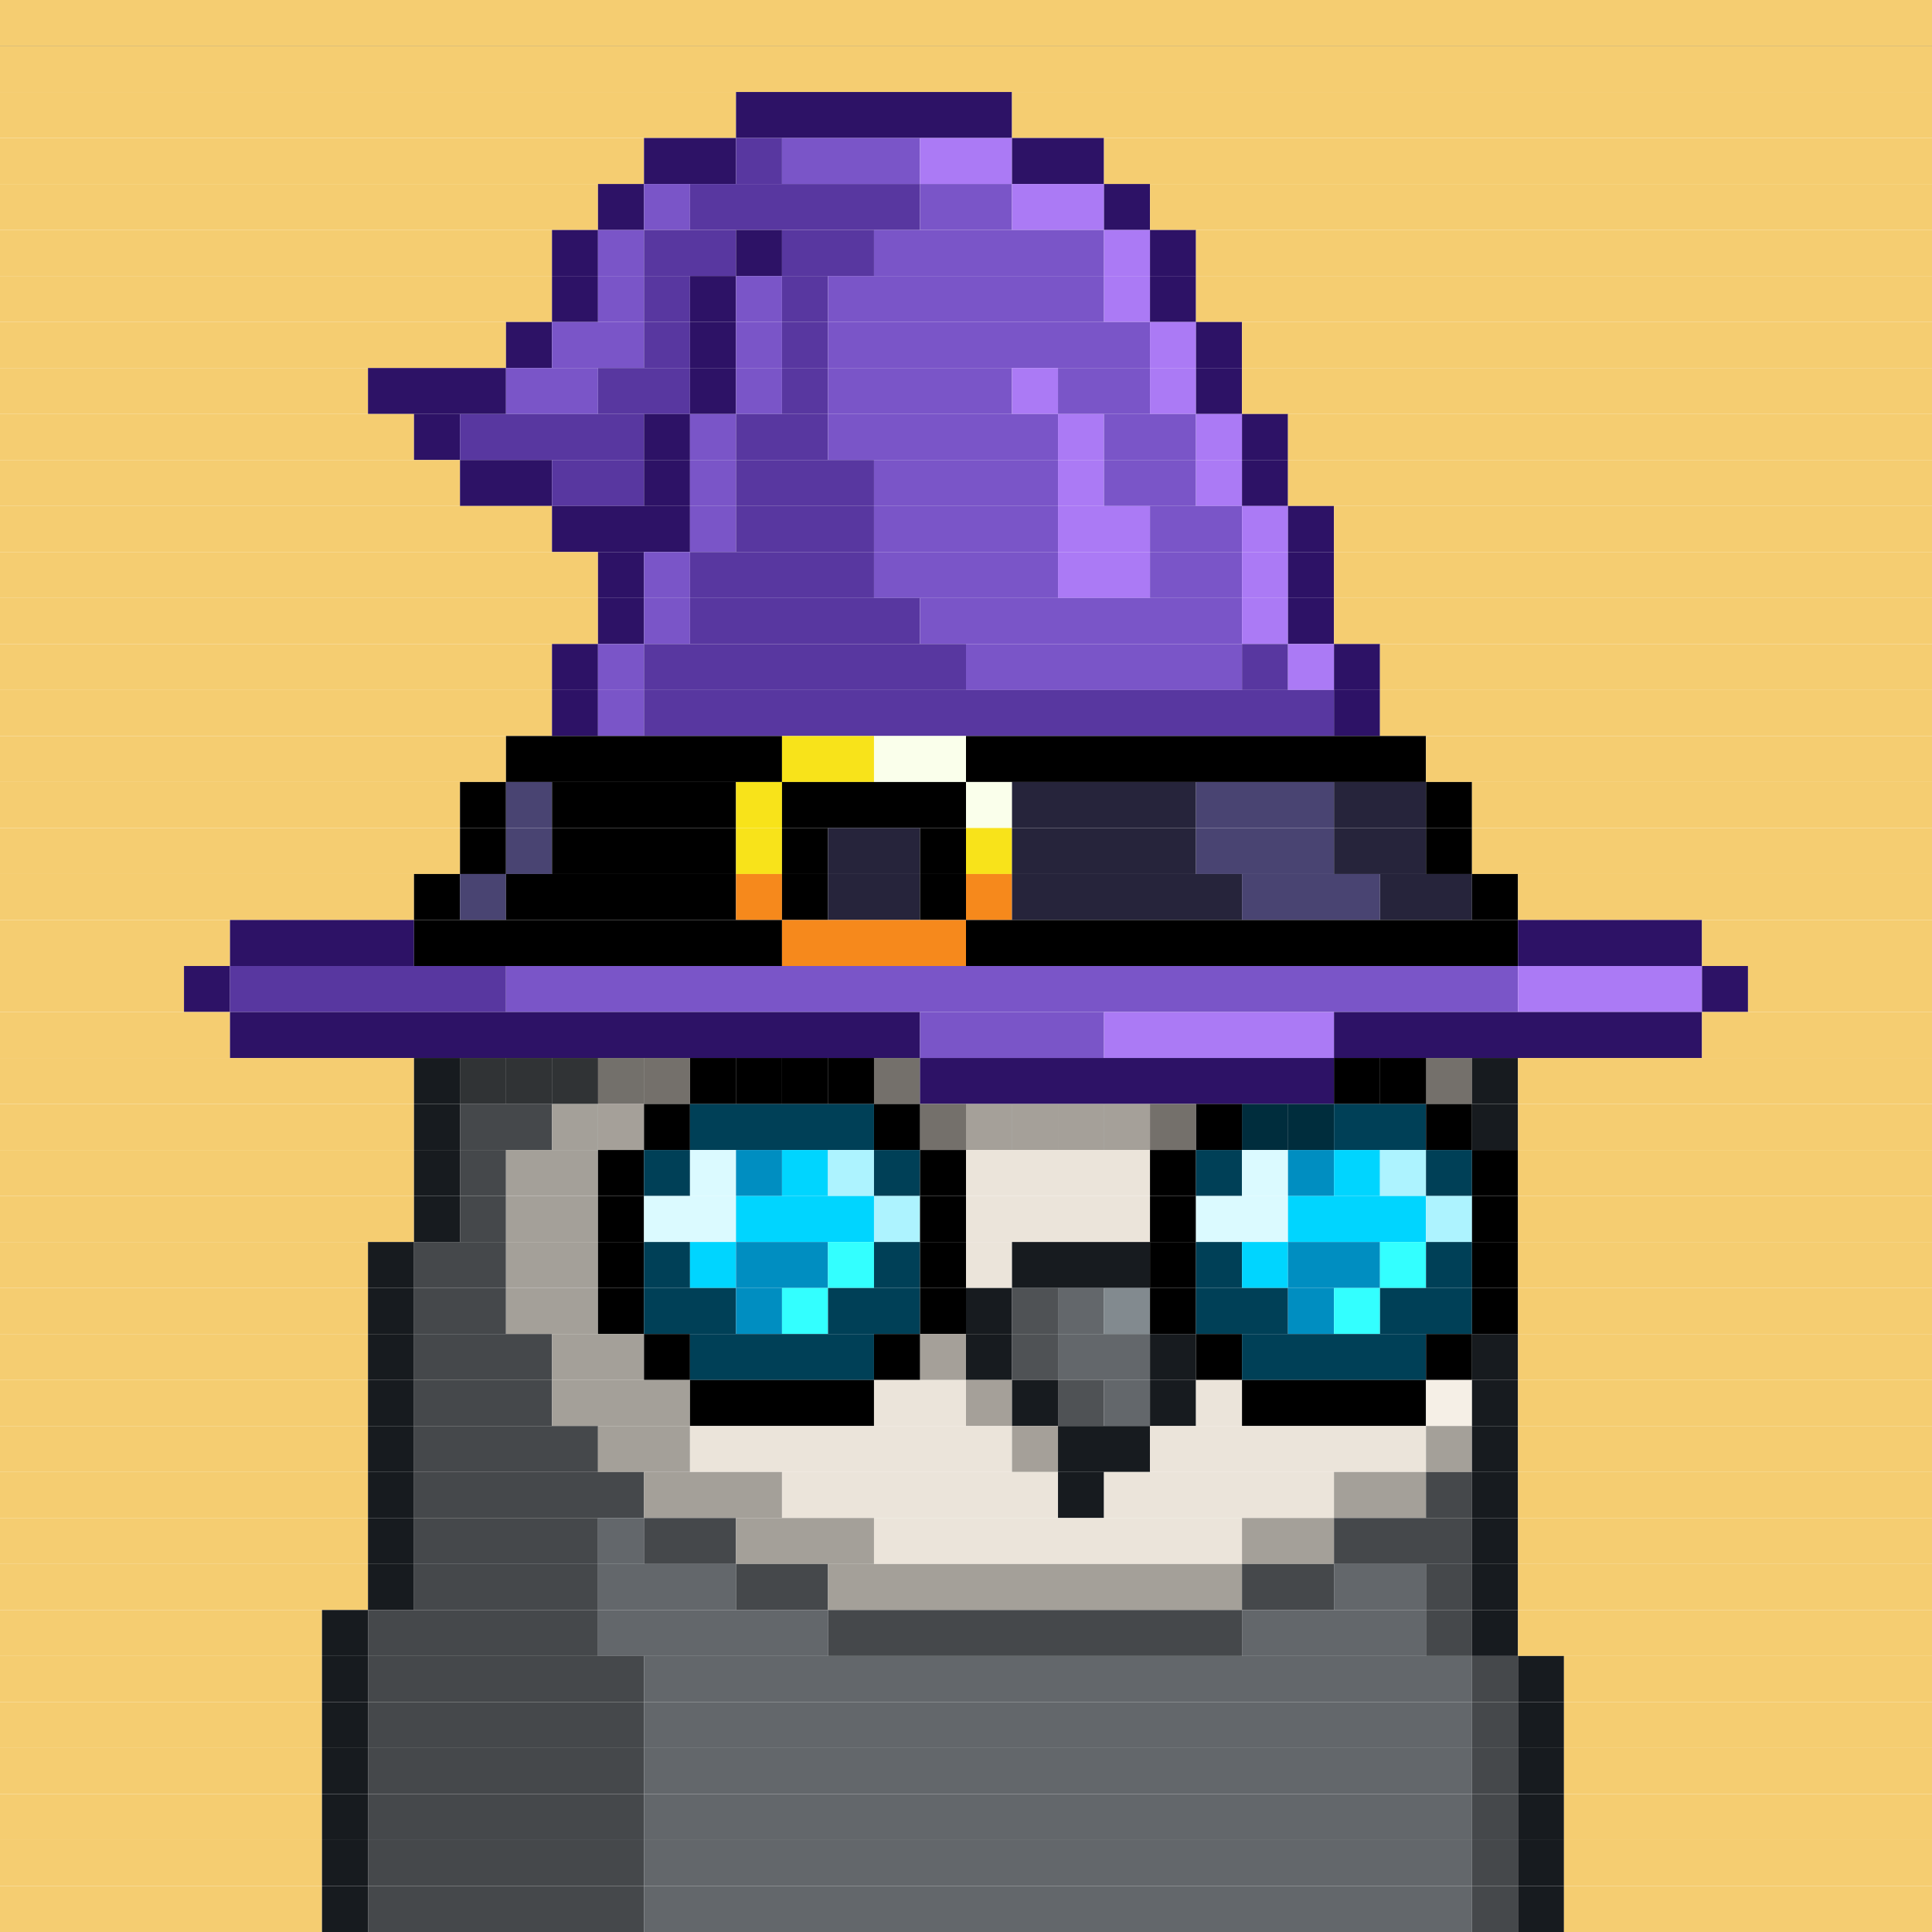 <svg id="bird-svg" xmlns="http://www.w3.org/2000/svg" preserveAspectRatio="xMinYMin meet" viewBox="0 0 42 42"><rect x="0" y="0" width="42" height="42" fill="#333333" stroke="none"/> <rect class='c131' x='0' y='0' width='42'/><rect class='c131' x='0' y='1' width='42'/><rect class='c131' x='0' y='2' width='16'/><rect class='c195' x='16' y='2' width='6'/><rect class='c131' x='22' y='2' width='20'/><rect class='c131' x='0' y='3' width='14'/><rect class='c195' x='14' y='3' width='2'/><rect class='c541' x='16' y='3' width='1'/><rect class='c542' x='17' y='3' width='3'/><rect class='c543' x='20' y='3' width='2'/><rect class='c195' x='22' y='3' width='2'/><rect class='c131' x='24' y='3' width='18'/><rect class='c131' x='0' y='4' width='13'/><rect class='c195' x='13' y='4' width='1'/><rect class='c542' x='14' y='4' width='1'/><rect class='c541' x='15' y='4' width='5'/><rect class='c542' x='20' y='4' width='2'/><rect class='c543' x='22' y='4' width='2'/><rect class='c195' x='24' y='4' width='1'/><rect class='c131' x='25' y='4' width='17'/><rect class='c131' x='0' y='5' width='12'/><rect class='c195' x='12' y='5' width='1'/><rect class='c542' x='13' y='5' width='1'/><rect class='c541' x='14' y='5' width='2'/><rect class='c195' x='16' y='5' width='1'/><rect class='c541' x='17' y='5' width='2'/><rect class='c542' x='19' y='5' width='5'/><rect class='c543' x='24' y='5' width='1'/><rect class='c195' x='25' y='5' width='1'/><rect class='c131' x='26' y='5' width='16'/><rect class='c131' x='0' y='6' width='12'/><rect class='c195' x='12' y='6' width='1'/><rect class='c542' x='13' y='6' width='1'/><rect class='c541' x='14' y='6' width='1'/><rect class='c195' x='15' y='6' width='1'/><rect class='c542' x='16' y='6' width='1'/><rect class='c541' x='17' y='6' width='1'/><rect class='c542' x='18' y='6' width='6'/><rect class='c543' x='24' y='6' width='1'/><rect class='c195' x='25' y='6' width='1'/><rect class='c131' x='26' y='6' width='16'/><rect class='c131' x='0' y='7' width='11'/><rect class='c195' x='11' y='7' width='1'/><rect class='c542' x='12' y='7' width='2'/><rect class='c541' x='14' y='7' width='1'/><rect class='c195' x='15' y='7' width='1'/><rect class='c542' x='16' y='7' width='1'/><rect class='c541' x='17' y='7' width='1'/><rect class='c542' x='18' y='7' width='7'/><rect class='c543' x='25' y='7' width='1'/><rect class='c195' x='26' y='7' width='1'/><rect class='c131' x='27' y='7' width='15'/><rect class='c131' x='0' y='8' width='8'/><rect class='c195' x='8' y='8' width='3'/><rect class='c542' x='11' y='8' width='2'/><rect class='c541' x='13' y='8' width='2'/><rect class='c195' x='15' y='8' width='1'/><rect class='c542' x='16' y='8' width='1'/><rect class='c541' x='17' y='8' width='1'/><rect class='c542' x='18' y='8' width='4'/><rect class='c543' x='22' y='8' width='1'/><rect class='c542' x='23' y='8' width='2'/><rect class='c543' x='25' y='8' width='1'/><rect class='c195' x='26' y='8' width='1'/><rect class='c131' x='27' y='8' width='15'/><rect class='c131' x='0' y='9' width='9'/><rect class='c195' x='9' y='9' width='1'/><rect class='c541' x='10' y='9' width='4'/><rect class='c195' x='14' y='9' width='1'/><rect class='c542' x='15' y='9' width='1'/><rect class='c541' x='16' y='9' width='2'/><rect class='c542' x='18' y='9' width='5'/><rect class='c543' x='23' y='9' width='1'/><rect class='c542' x='24' y='9' width='2'/><rect class='c543' x='26' y='9' width='1'/><rect class='c195' x='27' y='9' width='1'/><rect class='c131' x='28' y='9' width='14'/><rect class='c131' x='0' y='10' width='10'/><rect class='c195' x='10' y='10' width='2'/><rect class='c541' x='12' y='10' width='2'/><rect class='c195' x='14' y='10' width='1'/><rect class='c542' x='15' y='10' width='1'/><rect class='c541' x='16' y='10' width='3'/><rect class='c542' x='19' y='10' width='4'/><rect class='c543' x='23' y='10' width='1'/><rect class='c542' x='24' y='10' width='2'/><rect class='c543' x='26' y='10' width='1'/><rect class='c195' x='27' y='10' width='1'/><rect class='c131' x='28' y='10' width='14'/><rect class='c131' x='0' y='11' width='12'/><rect class='c195' x='12' y='11' width='3'/><rect class='c542' x='15' y='11' width='1'/><rect class='c541' x='16' y='11' width='3'/><rect class='c542' x='19' y='11' width='4'/><rect class='c543' x='23' y='11' width='2'/><rect class='c542' x='25' y='11' width='2'/><rect class='c543' x='27' y='11' width='1'/><rect class='c195' x='28' y='11' width='1'/><rect class='c131' x='29' y='11' width='13'/><rect class='c131' x='0' y='12' width='13'/><rect class='c195' x='13' y='12' width='1'/><rect class='c542' x='14' y='12' width='1'/><rect class='c541' x='15' y='12' width='4'/><rect class='c542' x='19' y='12' width='4'/><rect class='c543' x='23' y='12' width='2'/><rect class='c542' x='25' y='12' width='2'/><rect class='c543' x='27' y='12' width='1'/><rect class='c195' x='28' y='12' width='1'/><rect class='c131' x='29' y='12' width='13'/><rect class='c131' x='0' y='13' width='13'/><rect class='c195' x='13' y='13' width='1'/><rect class='c542' x='14' y='13' width='1'/><rect class='c541' x='15' y='13' width='5'/><rect class='c542' x='20' y='13' width='7'/><rect class='c543' x='27' y='13' width='1'/><rect class='c195' x='28' y='13' width='1'/><rect class='c131' x='29' y='13' width='13'/><rect class='c131' x='0' y='14' width='12'/><rect class='c195' x='12' y='14' width='1'/><rect class='c542' x='13' y='14' width='1'/><rect class='c541' x='14' y='14' width='7'/><rect class='c542' x='21' y='14' width='6'/><rect class='c541' x='27' y='14' width='1'/><rect class='c543' x='28' y='14' width='1'/><rect class='c195' x='29' y='14' width='1'/><rect class='c131' x='30' y='14' width='12'/><rect class='c131' x='0' y='15' width='12'/><rect class='c195' x='12' y='15' width='1'/><rect class='c542' x='13' y='15' width='1'/><rect class='c541' x='14' y='15' width='15'/><rect class='c195' x='29' y='15' width='1'/><rect class='c131' x='30' y='15' width='12'/><rect class='c131' x='0' y='16' width='11'/><rect class='c165' x='11' y='16' width='6'/><rect class='c134' x='17' y='16' width='2'/><rect class='c135' x='19' y='16' width='2'/><rect class='c165' x='21' y='16' width='10'/><rect class='c131' x='31' y='16' width='11'/><rect class='c131' x='0' y='17' width='10'/><rect class='c165' x='10' y='17' width='1'/><rect class='c544' x='11' y='17' width='1'/><rect class='c165' x='12' y='17' width='4'/><rect class='c134' x='16' y='17' width='1'/><rect class='c165' x='17' y='17' width='4'/><rect class='c135' x='21' y='17' width='1'/><rect class='c545' x='22' y='17' width='4'/><rect class='c544' x='26' y='17' width='3'/><rect class='c545' x='29' y='17' width='2'/><rect class='c165' x='31' y='17' width='1'/><rect class='c131' x='32' y='17' width='10'/><rect class='c131' x='0' y='18' width='10'/><rect class='c165' x='10' y='18' width='1'/><rect class='c544' x='11' y='18' width='1'/><rect class='c165' x='12' y='18' width='4'/><rect class='c134' x='16' y='18' width='1'/><rect class='c165' x='17' y='18' width='1'/><rect class='c545' x='18' y='18' width='2'/><rect class='c165' x='20' y='18' width='1'/><rect class='c134' x='21' y='18' width='1'/><rect class='c545' x='22' y='18' width='4'/><rect class='c544' x='26' y='18' width='3'/><rect class='c545' x='29' y='18' width='2'/><rect class='c165' x='31' y='18' width='1'/><rect class='c131' x='32' y='18' width='10'/><rect class='c131' x='0' y='19' width='9'/><rect class='c165' x='9' y='19' width='1'/><rect class='c544' x='10' y='19' width='1'/><rect class='c165' x='11' y='19' width='5'/><rect class='c243' x='16' y='19' width='1'/><rect class='c165' x='17' y='19' width='1'/><rect class='c545' x='18' y='19' width='2'/><rect class='c165' x='20' y='19' width='1'/><rect class='c243' x='21' y='19' width='1'/><rect class='c545' x='22' y='19' width='5'/><rect class='c544' x='27' y='19' width='3'/><rect class='c545' x='30' y='19' width='2'/><rect class='c165' x='32' y='19' width='1'/><rect class='c131' x='33' y='19' width='9'/><rect class='c131' x='0' y='20' width='5'/><rect class='c195' x='5' y='20' width='4'/><rect class='c165' x='9' y='20' width='8'/><rect class='c243' x='17' y='20' width='4'/><rect class='c165' x='21' y='20' width='12'/><rect class='c195' x='33' y='20' width='4'/><rect class='c131' x='37' y='20' width='5'/><rect class='c131' x='0' y='21' width='4'/><rect class='c195' x='4' y='21' width='1'/><rect class='c541' x='5' y='21' width='6'/><rect class='c542' x='11' y='21' width='22'/><rect class='c543' x='33' y='21' width='4'/><rect class='c195' x='37' y='21' width='1'/><rect class='c131' x='38' y='21' width='4'/><rect class='c131' x='0' y='22' width='5'/><rect class='c195' x='5' y='22' width='15'/><rect class='c542' x='20' y='22' width='4'/><rect class='c543' x='24' y='22' width='5'/><rect class='c195' x='29' y='22' width='8'/><rect class='c131' x='37' y='22' width='5'/><rect class='c131' x='0' y='23' width='9'/><rect class='c183' x='10' y='23' width='1'/><rect class='c140' x='9' y='23' width='1'/><rect class='c213' x='19' y='23' width='1'/><rect class='c865' x='19' y='23' width='1'/><rect class='c165' x='18' y='23' width='1'/><rect class='c165' x='17' y='23' width='1'/><rect class='c165' x='16' y='23' width='1'/><rect class='c165' x='15' y='23' width='1'/><rect class='c213' x='14' y='23' width='1'/><rect class='c865' x='14' y='23' width='1'/><rect class='c212' x='13' y='23' width='1'/><rect class='c183' x='12' y='23' width='1'/><rect class='c183' x='11' y='23' width='1'/><rect class='c865' x='10' y='23' width='10'/><rect class='c165' x='29' y='23' width='1'/><rect class='c195' x='20' y='23' width='9'/><rect class='c213' x='31' y='23' width='1'/><rect class='c865' x='31' y='23' width='1'/><rect class='c165' x='30' y='23' width='1'/><rect class='c865' x='29' y='23' width='3'/><rect class='c140' x='32' y='23' width='1'/><rect class='c131' x='33' y='23' width='9'/><rect class='c131' x='0' y='24' width='9'/><rect class='c140' x='9' y='24' width='1'/><rect class='c183' x='10' y='24' width='2'/><rect class='c213' x='13' y='24' width='1'/><rect class='c212' x='12' y='24' width='1'/><rect class='c865' x='13' y='24' width='1'/><rect class='c165' x='14' y='24' width='1'/><rect class='c326' x='15' y='24' width='4'/><rect class='c213' x='20' y='24' width='1'/><rect class='c865' x='20' y='24' width='1'/><rect class='c165' x='19' y='24' width='1'/><rect class='c326' x='28' y='24' width='1'/><rect class='c326' x='27' y='24' width='1'/><rect class='c165' x='26' y='24' width='1'/><rect class='c213' x='25' y='24' width='1'/><rect class='c865' x='25' y='24' width='1'/><rect class='c213' x='24' y='24' width='1'/><rect class='c213' x='23' y='24' width='1'/><rect class='c213' x='22' y='24' width='1'/><rect class='c213' x='21' y='24' width='1'/><rect class='c865' x='20' y='24' width='9'/><rect class='c326' x='29' y='24' width='2'/><rect class='c165' x='31' y='24' width='1'/><rect class='c140' x='32' y='24' width='1'/><rect class='c131' x='33' y='24' width='9'/><rect class='c131' x='0' y='25' width='9'/><rect class='c140' x='9' y='25' width='1'/><rect class='c183' x='10' y='25' width='1'/><rect class='c212' x='11' y='25' width='2'/><rect class='c165' x='13' y='25' width='1'/><rect class='c326' x='14' y='25' width='1'/><rect class='c327' x='15' y='25' width='1'/><rect class='c328' x='16' y='25' width='1'/><rect class='c329' x='17' y='25' width='1'/><rect class='c330' x='18' y='25' width='1'/><rect class='c326' x='19' y='25' width='1'/><rect class='c165' x='20' y='25' width='1'/><rect class='c213' x='21' y='25' width='4'/><rect class='c165' x='25' y='25' width='1'/><rect class='c326' x='26' y='25' width='1'/><rect class='c327' x='27' y='25' width='1'/><rect class='c328' x='28' y='25' width='1'/><rect class='c329' x='29' y='25' width='1'/><rect class='c330' x='30' y='25' width='1'/><rect class='c326' x='31' y='25' width='1'/><rect class='c165' x='32' y='25' width='1'/><rect class='c131' x='33' y='25' width='9'/><rect class='c131' x='0' y='26' width='9'/><rect class='c140' x='9' y='26' width='1'/><rect class='c183' x='10' y='26' width='1'/><rect class='c212' x='11' y='26' width='2'/><rect class='c165' x='13' y='26' width='1'/><rect class='c327' x='14' y='26' width='2'/><rect class='c329' x='16' y='26' width='3'/><rect class='c330' x='19' y='26' width='1'/><rect class='c165' x='20' y='26' width='1'/><rect class='c213' x='21' y='26' width='4'/><rect class='c165' x='25' y='26' width='1'/><rect class='c327' x='26' y='26' width='2'/><rect class='c329' x='28' y='26' width='3'/><rect class='c330' x='31' y='26' width='1'/><rect class='c165' x='32' y='26' width='1'/><rect class='c131' x='33' y='26' width='9'/><rect class='c131' x='0' y='27' width='8'/><rect class='c140' x='8' y='27' width='1'/><rect class='c183' x='9' y='27' width='2'/><rect class='c212' x='11' y='27' width='2'/><rect class='c165' x='13' y='27' width='1'/><rect class='c326' x='14' y='27' width='1'/><rect class='c329' x='15' y='27' width='1'/><rect class='c328' x='16' y='27' width='2'/><rect class='c331' x='18' y='27' width='1'/><rect class='c326' x='19' y='27' width='1'/><rect class='c165' x='20' y='27' width='1'/><rect class='c213' x='21' y='27' width='1'/><rect class='c140' x='22' y='27' width='3'/><rect class='c165' x='25' y='27' width='1'/><rect class='c326' x='26' y='27' width='1'/><rect class='c329' x='27' y='27' width='1'/><rect class='c328' x='28' y='27' width='2'/><rect class='c331' x='30' y='27' width='1'/><rect class='c326' x='31' y='27' width='1'/><rect class='c165' x='32' y='27' width='1'/><rect class='c131' x='33' y='27' width='9'/><rect class='c131' x='0' y='28' width='8'/><rect class='c140' x='8' y='28' width='1'/><rect class='c183' x='9' y='28' width='2'/><rect class='c212' x='11' y='28' width='2'/><rect class='c165' x='13' y='28' width='1'/><rect class='c326' x='14' y='28' width='2'/><rect class='c328' x='16' y='28' width='1'/><rect class='c331' x='17' y='28' width='1'/><rect class='c326' x='18' y='28' width='2'/><rect class='c165' x='20' y='28' width='1'/><rect class='c140' x='21' y='28' width='1'/><rect class='c158' x='22' y='28' width='1'/><rect class='c142' x='23' y='28' width='1'/><rect class='c143' x='24' y='28' width='1'/><rect class='c165' x='25' y='28' width='1'/><rect class='c326' x='26' y='28' width='2'/><rect class='c328' x='28' y='28' width='1'/><rect class='c331' x='29' y='28' width='1'/><rect class='c326' x='30' y='28' width='2'/><rect class='c165' x='32' y='28' width='1'/><rect class='c131' x='33' y='28' width='9'/><rect class='c131' x='0' y='29' width='8'/><rect class='c140' x='8' y='29' width='1'/><rect class='c183' x='9' y='29' width='3'/><rect class='c212' x='12' y='29' width='2'/><rect class='c165' x='14' y='29' width='1'/><rect class='c326' x='15' y='29' width='4'/><rect class='c213' x='20' y='29' width='1'/><rect class='c165' x='19' y='29' width='1'/><rect class='c865' x='20' y='29' width='1'/><rect class='c140' x='21' y='29' width='1'/><rect class='c158' x='22' y='29' width='1'/><rect class='c142' x='23' y='29' width='2'/><rect class='c140' x='25' y='29' width='1'/><rect class='c165' x='26' y='29' width='1'/><rect class='c326' x='27' y='29' width='4'/><rect class='c165' x='31' y='29' width='1'/><rect class='c140' x='32' y='29' width='1'/><rect class='c131' x='33' y='29' width='9'/><rect class='c131' x='0' y='30' width='8'/><rect class='c140' x='8' y='30' width='1'/><rect class='c183' x='9' y='30' width='3'/><rect class='c212' x='12' y='30' width='3'/><rect class='c165' x='15' y='30' width='4'/><rect class='c213' x='21' y='30' width='1'/><rect class='c213' x='19' y='30' width='2'/><rect class='c865' x='21' y='30' width='1'/><rect class='c140' x='22' y='30' width='1'/><rect class='c158' x='23' y='30' width='1'/><rect class='c142' x='24' y='30' width='1'/><rect class='c140' x='25' y='30' width='1'/><rect class='c213' x='26' y='30' width='1'/><rect class='c165' x='27' y='30' width='4'/><rect class='c214' x='31' y='30' width='1'/><rect class='c140' x='32' y='30' width='1'/><rect class='c131' x='33' y='30' width='9'/><rect class='c131' x='0' y='31' width='8'/><rect class='c140' x='8' y='31' width='1'/><rect class='c183' x='9' y='31' width='4'/><rect class='c212' x='13' y='31' width='2'/><rect class='c213' x='22' y='31' width='1'/><rect class='c213' x='15' y='31' width='7'/><rect class='c865' x='22' y='31' width='1'/><rect class='c140' x='23' y='31' width='2'/><rect class='c213' x='25' y='31' width='6'/><rect class='c212' x='31' y='31' width='1'/><rect class='c140' x='32' y='31' width='1'/><rect class='c131' x='33' y='31' width='9'/><rect class='c131' x='0' y='32' width='8'/><rect class='c140' x='8' y='32' width='1'/><rect class='c183' x='9' y='32' width='5'/><rect class='c212' x='14' y='32' width='3'/><rect class='c213' x='17' y='32' width='6'/><rect class='c140' x='23' y='32' width='1'/><rect class='c213' x='24' y='32' width='5'/><rect class='c212' x='29' y='32' width='2'/><rect class='c183' x='31' y='32' width='1'/><rect class='c140' x='32' y='32' width='1'/><rect class='c131' x='33' y='32' width='9'/><rect class='c131' x='0' y='33' width='8'/><rect class='c140' x='8' y='33' width='1'/><rect class='c183' x='9' y='33' width='4'/><rect class='c142' x='13' y='33' width='1'/><rect class='c183' x='14' y='33' width='2'/><rect class='c212' x='16' y='33' width='3'/><rect class='c213' x='19' y='33' width='8'/><rect class='c212' x='27' y='33' width='2'/><rect class='c183' x='29' y='33' width='3'/><rect class='c140' x='32' y='33' width='1'/><rect class='c131' x='33' y='33' width='9'/><rect class='c131' x='0' y='34' width='8'/><rect class='c140' x='8' y='34' width='1'/><rect class='c183' x='9' y='34' width='4'/><rect class='c142' x='13' y='34' width='3'/><rect class='c183' x='16' y='34' width='2'/><rect class='c212' x='18' y='34' width='9'/><rect class='c183' x='27' y='34' width='2'/><rect class='c142' x='29' y='34' width='2'/><rect class='c183' x='31' y='34' width='1'/><rect class='c140' x='32' y='34' width='1'/><rect class='c131' x='33' y='34' width='9'/><rect class='c131' x='0' y='35' width='7'/><rect class='c140' x='7' y='35' width='1'/><rect class='c183' x='8' y='35' width='5'/><rect class='c142' x='13' y='35' width='5'/><rect class='c183' x='18' y='35' width='9'/><rect class='c142' x='27' y='35' width='4'/><rect class='c183' x='31' y='35' width='1'/><rect class='c140' x='32' y='35' width='1'/><rect class='c131' x='33' y='35' width='9'/><rect class='c131' x='0' y='36' width='7'/><rect class='c140' x='7' y='36' width='1'/><rect class='c183' x='8' y='36' width='6'/><rect class='c142' x='14' y='36' width='18'/><rect class='c183' x='32' y='36' width='1'/><rect class='c140' x='33' y='36' width='1'/><rect class='c131' x='34' y='36' width='8'/><rect class='c131' x='0' y='37' width='7'/><rect class='c140' x='7' y='37' width='1'/><rect class='c183' x='8' y='37' width='6'/><rect class='c142' x='14' y='37' width='18'/><rect class='c183' x='32' y='37' width='1'/><rect class='c140' x='33' y='37' width='1'/><rect class='c131' x='34' y='37' width='8'/><rect class='c131' x='0' y='38' width='7'/><rect class='c140' x='7' y='38' width='1'/><rect class='c183' x='8' y='38' width='6'/><rect class='c142' x='14' y='38' width='18'/><rect class='c183' x='32' y='38' width='1'/><rect class='c140' x='33' y='38' width='1'/><rect class='c131' x='34' y='38' width='8'/><rect class='c131' x='0' y='39' width='7'/><rect class='c140' x='7' y='39' width='1'/><rect class='c183' x='8' y='39' width='6'/><rect class='c142' x='14' y='39' width='18'/><rect class='c183' x='32' y='39' width='1'/><rect class='c140' x='33' y='39' width='1'/><rect class='c131' x='34' y='39' width='8'/><rect class='c131' x='0' y='40' width='7'/><rect class='c140' x='7' y='40' width='1'/><rect class='c183' x='8' y='40' width='6'/><rect class='c142' x='14' y='40' width='18'/><rect class='c183' x='32' y='40' width='1'/><rect class='c140' x='33' y='40' width='1'/><rect class='c131' x='34' y='40' width='8'/><rect class='c131' x='0' y='41' width='7'/><rect class='c140' x='7' y='41' width='1'/><rect class='c183' x='8' y='41' width='6'/><rect class='c142' x='14' y='41' width='18'/><rect class='c183' x='32' y='41' width='1'/><rect class='c140' x='33' y='41' width='1'/><rect class='c131' x='34' y='41' width='8'/><style>rect{height:1px;} #bird-svg{shape-rendering: crispedges;} .c131{fill:rgb(245,205,113)}.c134{fill:rgb(248,227,26)}.c135{fill:rgb(250,255,235)}.c140{fill:rgb(23,27,31)}.c142{fill:rgb(99,103,107)}.c143{fill:rgb(130,138,143)}.c158{fill:rgb(79,82,85)}.c165{fill:rgb(0,0,0)}.c183{fill:rgb(69,72,75)}.c195{fill:rgb(45,18,102)}.c212{fill:rgb(164,160,153)}.c213{fill:rgb(235,228,218)}.c214{fill:rgb(245,239,230)}.c243{fill:rgb(246,137,28)}.c326{fill:rgb(0,64,87)}.c327{fill:rgb(219,250,255)}.c328{fill:rgb(0,142,193)}.c329{fill:rgb(0,213,255)}.c330{fill:rgb(173,243,255)}.c331{fill:rgb(51,255,255)}.c541{fill:rgb(88,55,160)}.c542{fill:rgb(122,85,200)}.c543{fill:rgb(171,122,245)}.c544{fill:rgb(73,68,114)}.c545{fill:rgb(38,36,59)}.c865{fill:rgba(0,0,0,0.30)}</style></svg>